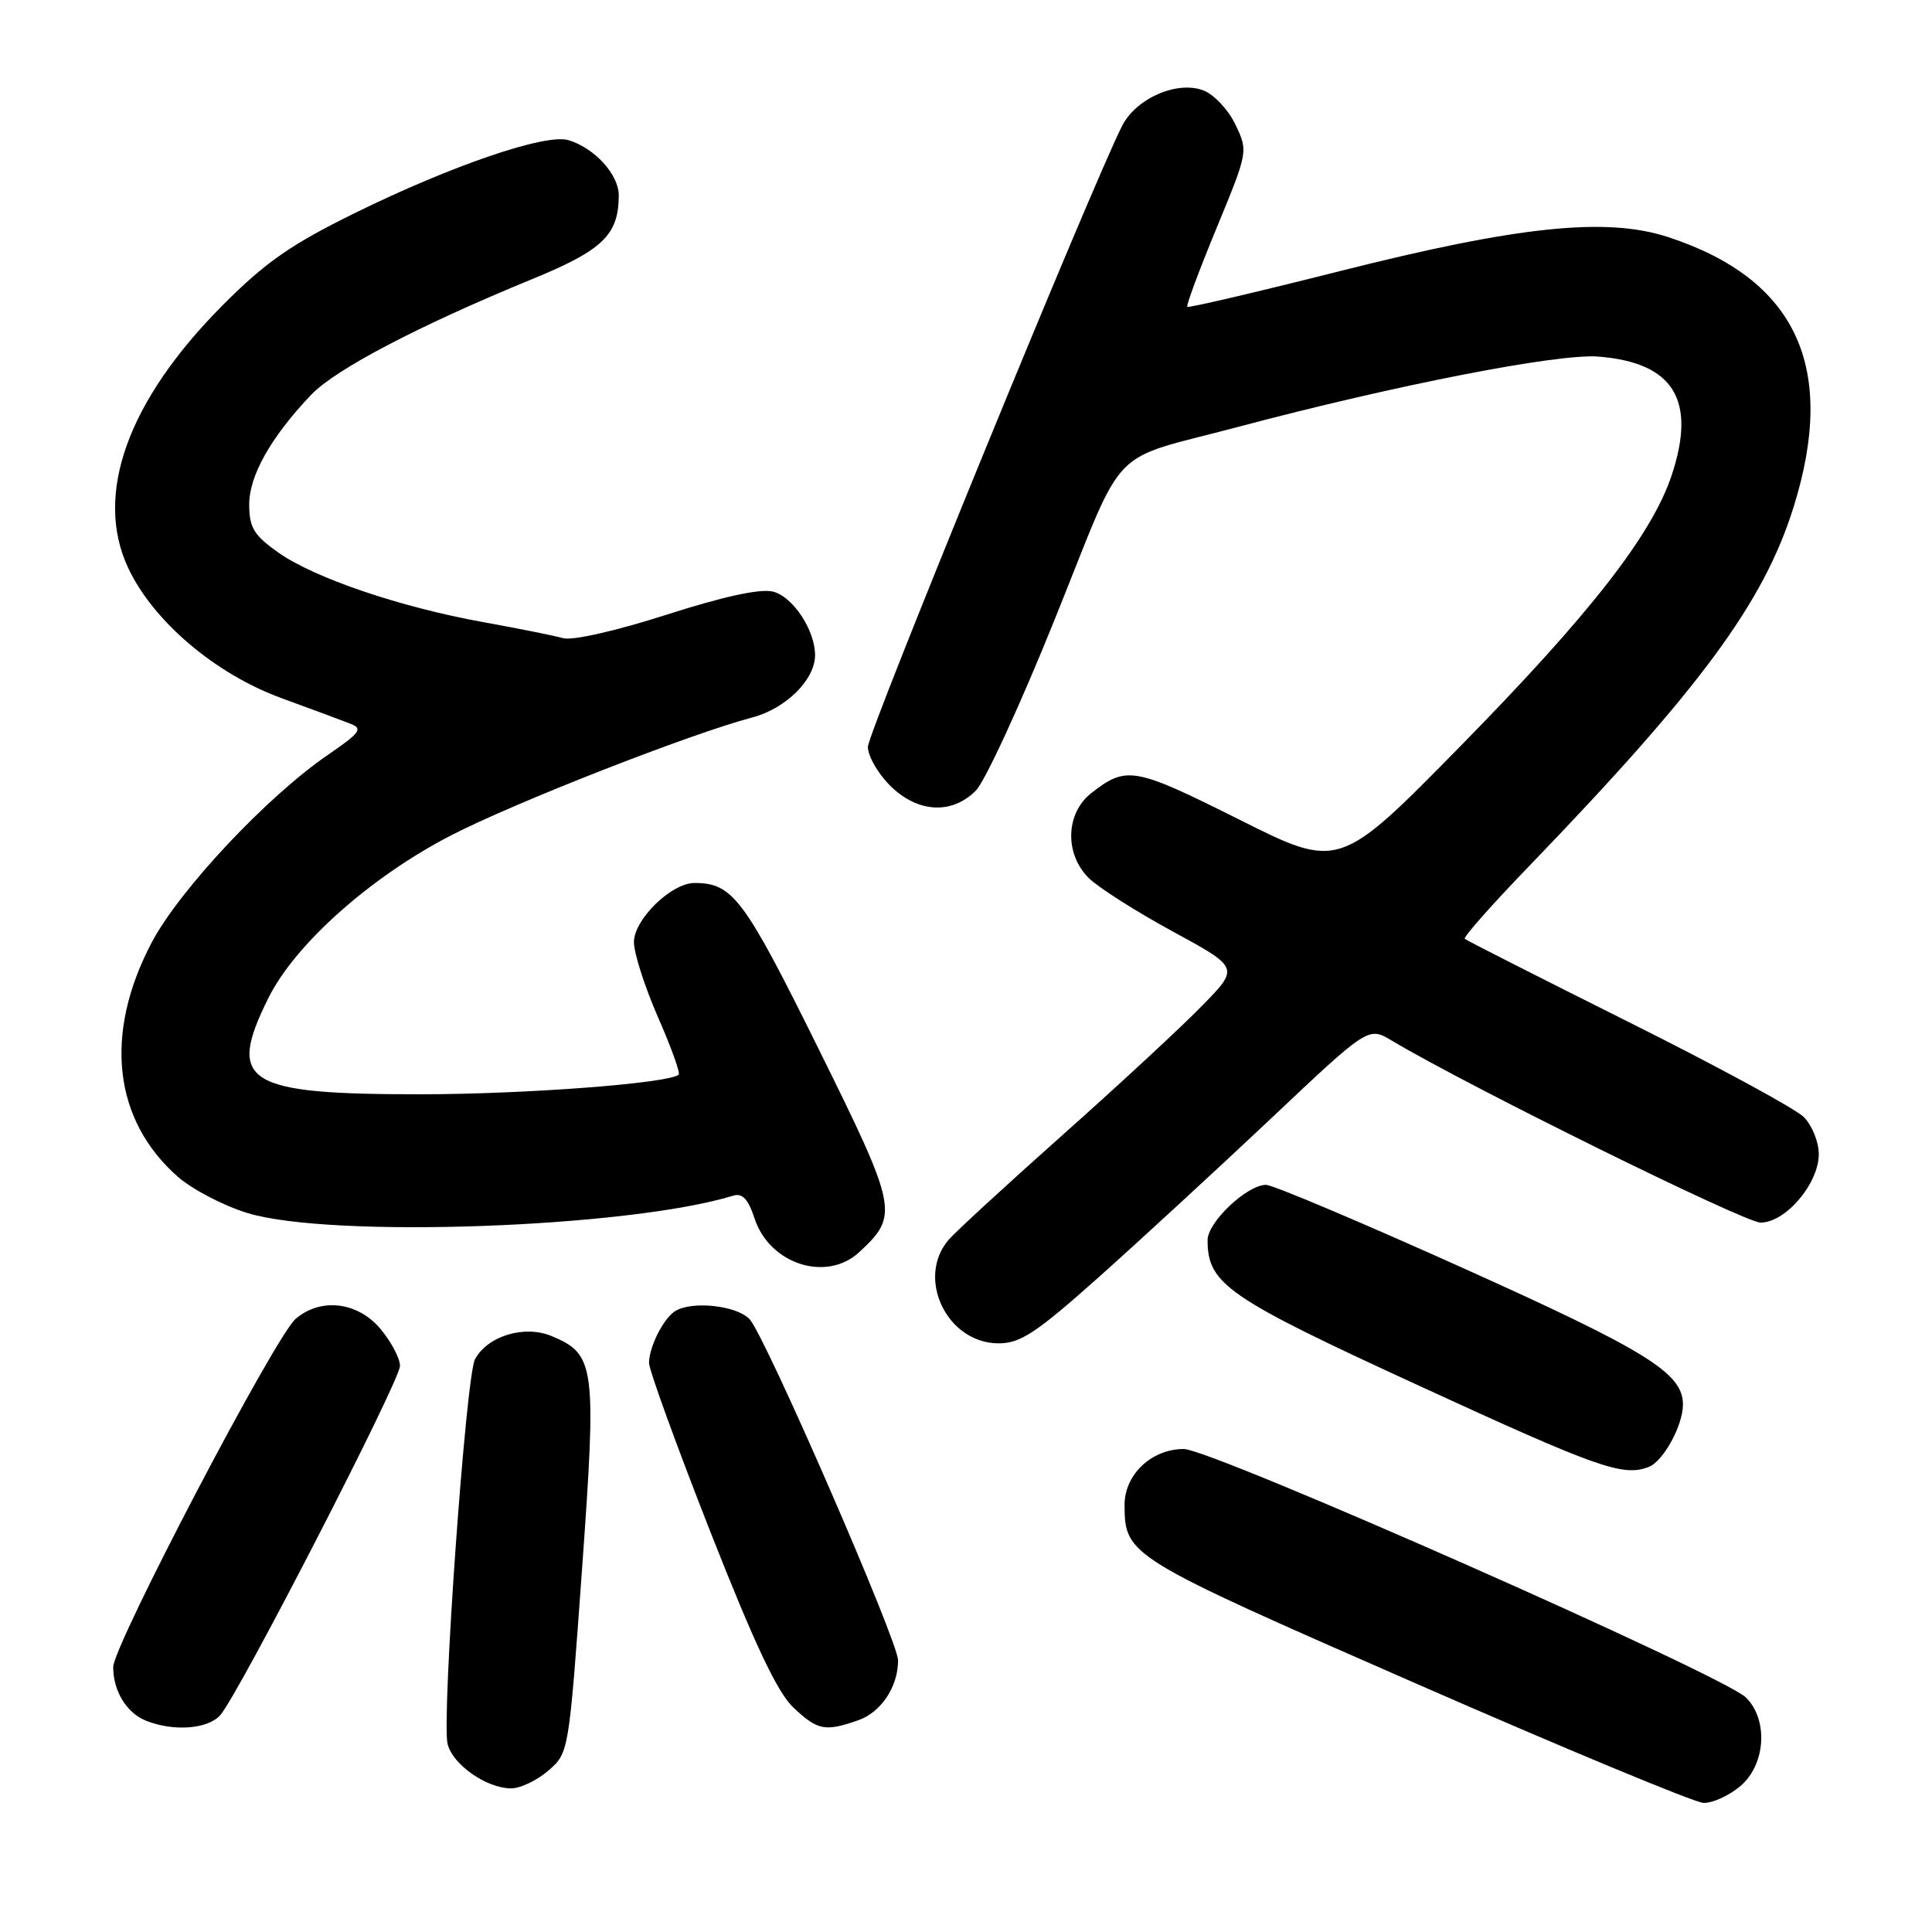 <?xml version="1.0" encoding="UTF-8" standalone="no"?>
<!DOCTYPE svg PUBLIC "-//W3C//DTD SVG 1.1//EN" "http://www.w3.org/Graphics/SVG/1.1/DTD/svg11.dtd" >
<svg xmlns="http://www.w3.org/2000/svg" xmlns:xlink="http://www.w3.org/1999/xlink" version="1.1" viewBox="0 0 256 256">
 <g >
 <path fill="currentColor"
d=" M 230.65 236.63 C 233.97 233.77 234.32 227.86 231.35 224.93 C 228.36 221.98 160.54 192.00 156.86 192.00 C 152.58 192.00 149.00 195.39 149.01 199.42 C 149.05 206.13 149.35 206.32 187.50 223.02 C 207.30 231.69 224.49 238.83 225.69 238.89 C 226.90 238.95 229.13 237.93 230.65 236.63 Z  M 72.63 234.64 C 75.37 232.28 75.37 232.28 77.12 207.97 C 79.07 180.89 78.88 179.44 73.05 177.02 C 69.47 175.54 64.59 177.03 62.94 180.11 C 61.72 182.39 58.49 227.82 59.31 231.10 C 60.00 233.83 64.43 236.93 67.69 236.97 C 68.90 236.99 71.12 235.94 72.63 234.64 Z  M 29.20 227.25 C 31.72 224.32 53.00 182.96 53.00 180.99 C 53.00 179.98 51.83 177.77 50.41 176.08 C 47.39 172.49 42.50 171.91 39.18 174.75 C 36.46 177.07 15.00 218.05 15.00 220.90 C 15.00 224.06 16.77 226.97 19.32 227.99 C 22.97 229.47 27.59 229.12 29.20 227.25 Z  M 113.71 227.95 C 116.75 226.89 119.00 223.51 119.00 220.00 C 119.00 217.48 101.45 177.15 99.34 174.82 C 97.66 172.97 91.56 172.32 89.40 173.77 C 87.86 174.79 86.00 178.53 86.00 180.59 C 86.00 181.53 89.65 191.57 94.10 202.90 C 99.99 217.87 103.00 224.25 105.12 226.25 C 108.34 229.29 109.31 229.48 113.71 227.95 Z  M 218.46 194.38 C 220.39 193.64 223.00 188.89 223.00 186.11 C 223.00 181.95 218.29 179.02 193.94 168.06 C 180.43 161.98 168.65 157.00 167.76 157.00 C 165.23 157.00 160.00 161.95 160.01 164.34 C 160.02 170.15 162.60 171.93 188.04 183.62 C 211.78 194.54 215.04 195.69 218.46 194.38 Z  M 145.57 169.25 C 150.96 164.44 161.22 154.99 168.35 148.27 C 181.31 136.03 181.31 136.03 184.41 137.88 C 194.48 143.90 231.16 162.00 233.29 162.00 C 236.60 162.00 241.00 156.83 241.00 152.92 C 241.00 151.32 240.10 149.10 239.01 148.01 C 237.91 146.91 227.45 141.24 215.76 135.40 C 204.07 129.56 194.32 124.61 194.09 124.40 C 193.87 124.19 197.70 119.85 202.62 114.76 C 225.35 91.18 233.68 79.88 237.64 67.25 C 243.47 48.69 238.04 36.98 221.02 31.41 C 212.85 28.74 201.19 29.95 177.56 35.92 C 166.60 38.69 157.49 40.82 157.32 40.66 C 157.15 40.49 158.90 35.79 161.21 30.20 C 165.38 20.09 165.39 20.05 163.70 16.51 C 162.77 14.55 160.86 12.52 159.46 11.98 C 155.97 10.66 150.56 13.01 148.69 16.67 C 144.76 24.38 115.00 97.06 115.00 98.96 C 115.00 100.17 116.32 102.47 117.92 104.08 C 121.56 107.71 126.12 107.98 129.31 104.75 C 130.54 103.51 135.29 93.18 139.87 81.79 C 149.33 58.30 146.53 61.23 164.00 56.58 C 184.83 51.04 206.43 46.82 211.79 47.25 C 221.76 48.04 224.82 52.99 221.51 62.96 C 218.89 70.85 210.71 81.35 193.55 98.83 C 177.44 115.24 177.44 115.24 164.15 108.57 C 150.29 101.63 149.25 101.44 144.58 105.11 C 141.20 107.78 141.04 113.13 144.25 116.33 C 145.49 117.57 150.48 120.75 155.35 123.40 C 164.21 128.22 164.21 128.22 159.35 133.20 C 156.68 135.95 148.43 143.60 141.00 150.21 C 133.57 156.82 126.71 163.13 125.75 164.22 C 121.30 169.30 125.46 178.00 132.33 178.00 C 135.21 178.00 137.29 176.63 145.57 169.25 Z  M 113.87 165.90 C 119.13 161.01 118.97 160.21 108.40 138.85 C 98.59 119.02 97.08 117.00 92.03 117.00 C 88.95 117.00 84.00 121.83 84.00 124.84 C 84.00 126.30 85.43 130.76 87.17 134.74 C 88.92 138.72 90.16 142.17 89.93 142.39 C 88.73 143.54 69.65 144.99 55.72 145.00 C 32.45 145.00 29.99 143.44 35.58 132.21 C 39.15 125.05 49.18 116.14 59.83 110.66 C 68.35 106.28 91.46 97.24 99.70 95.06 C 104.14 93.89 108.00 90.05 108.00 86.82 C 108.00 83.49 105.06 79.05 102.42 78.39 C 100.75 77.97 95.86 79.03 88.30 81.46 C 81.62 83.60 75.84 84.91 74.62 84.56 C 73.45 84.23 68.70 83.28 64.06 82.44 C 53.05 80.46 41.66 76.59 36.87 73.21 C 33.65 70.93 33.04 69.93 33.02 66.89 C 33.00 63.05 35.89 57.92 41.24 52.30 C 44.46 48.92 55.60 43.10 70.50 36.99 C 79.87 33.15 81.96 31.14 81.99 25.92 C 82.00 23.14 78.82 19.63 75.32 18.57 C 72.32 17.66 59.83 21.93 47.00 28.24 C 38.51 32.42 35.16 34.76 29.49 40.46 C 16.90 53.12 12.43 65.56 16.99 75.27 C 20.31 82.32 28.48 89.26 37.22 92.48 C 41.23 93.94 45.37 95.48 46.44 95.90 C 48.12 96.55 47.73 97.09 43.44 100.03 C 35.38 105.55 23.81 117.88 20.11 124.87 C 13.73 136.97 15.00 148.41 23.57 155.93 C 25.46 157.59 29.59 159.75 32.75 160.72 C 43.69 164.11 83.30 162.70 97.16 158.43 C 98.37 158.06 99.14 158.88 99.99 161.47 C 101.99 167.53 109.54 169.94 113.87 165.90 Z "/>
</g>
</svg>